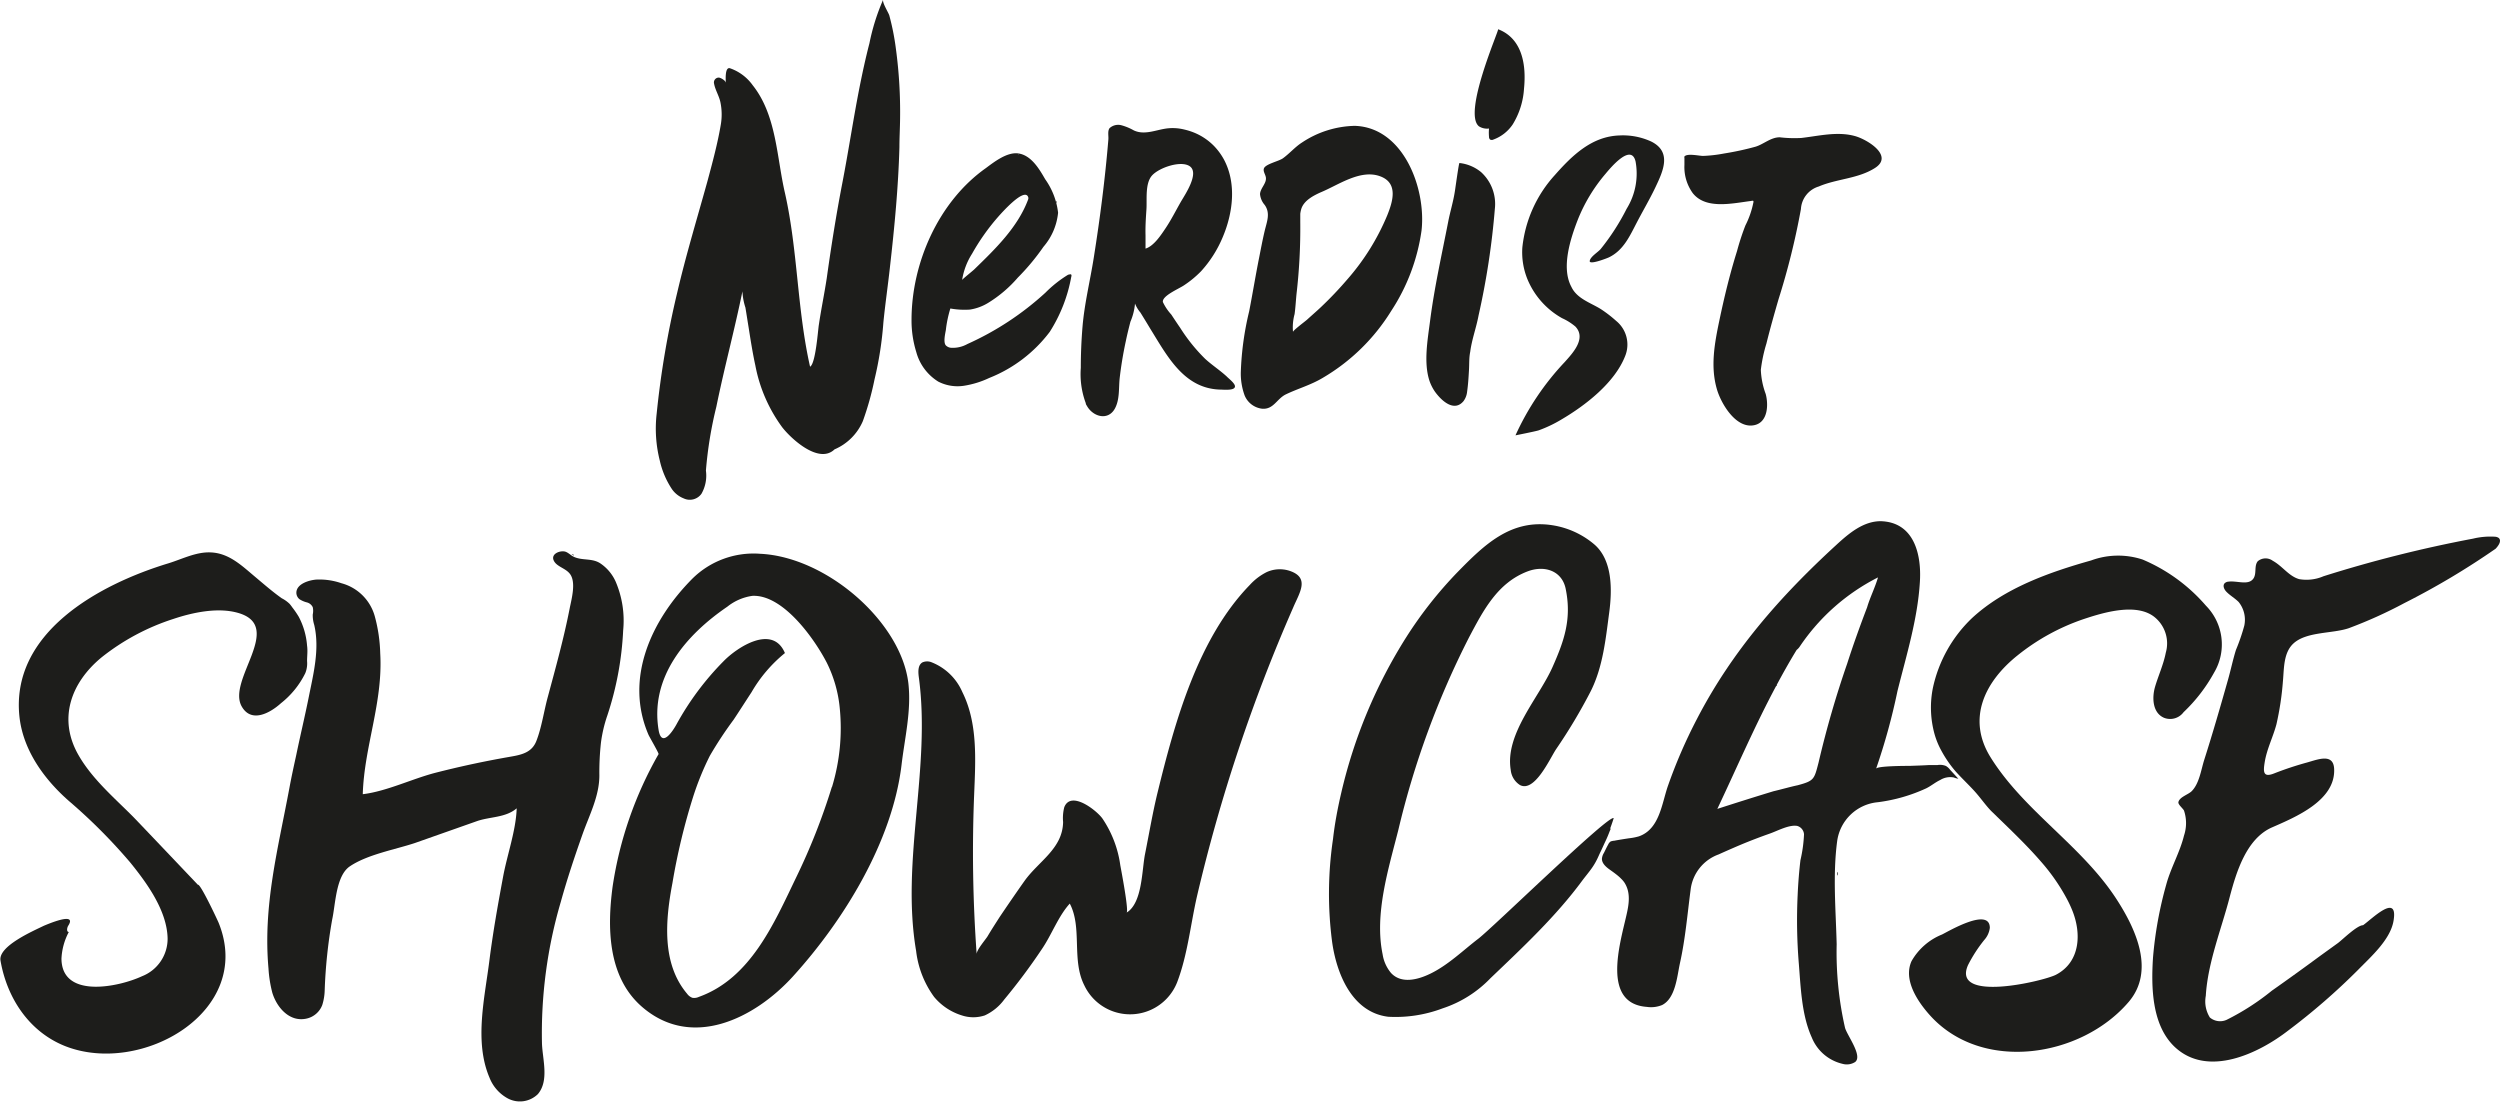 <svg xmlns="http://www.w3.org/2000/svg" viewBox="0 0 299.36 131.93"><defs><style>.cls-1{fill:#1d1d1b;}</style></defs><g id="Layer_2" data-name="Layer 2"><g id="Layer_3" data-name="Layer 3"><path class="cls-1" d="M73.71,69.62a5.17,5.17,0,0,0-1.81-2.15c-1-.67-2.16-.31-3.2-.8-.33-.16-.6-.45-.94-.59-.61-.23-1.8.2-1.47,1s1.47.93,2,1.7c.68,1,.17,2.87-.06,4-.7,3.6-1.68,7.13-2.63,10.66-.47,1.71-.73,3.63-1.37,5.28-.53,1.36-1.7,1.65-3.11,1.89-3,.52-6,1.16-9,1.93-2.8.73-5.84,2.22-8.68,2.56.17-5.72,2.44-11,2.09-16.87a18.62,18.62,0,0,0-.64-4.39,5.66,5.66,0,0,0-4-4,8.07,8.07,0,0,0-3-.44c-.83.06-2.33.48-2.4,1.51a1,1,0,0,0,.37.84,3,3,0,0,0,.87.38,1.07,1.07,0,0,1,.72.58,2,2,0,0,1,0,.87,3.88,3.88,0,0,0,.18,1.26c.67,2.91-.11,5.88-.68,8.74-.46,2.28-1,4.53-1.47,6.8-.29,1.32-.58,2.65-.83,4-1.37,7.33-3.17,14.07-2.5,21.59a15,15,0,0,0,.46,2.91c.54,1.77,2.08,3.57,4.14,3.08a2.61,2.61,0,0,0,1.84-1.62,6.4,6.4,0,0,0,.29-1.74,60.17,60.17,0,0,1,.9-8.51c.4-1.8.43-5.21,2.11-6.35,2.1-1.42,5.39-2,7.78-2.79l7.43-2.62c1.56-.55,3.45-.4,4.77-1.54-.08,2.65-1.16,5.62-1.64,8.26-.61,3.28-1.2,6.59-1.62,9.9-.55,4.45-1.85,9.75,0,14.08a4.82,4.82,0,0,0,2.16,2.48,3.08,3.08,0,0,0,3.64-.5c1.35-1.6.57-4.11.49-6A55.75,55.75,0,0,1,67.15,108c.76-2.75,1.67-5.46,2.62-8.15.81-2.27,2-4.52,2-7a32.69,32.69,0,0,1,.19-3.92,16.52,16.52,0,0,1,.78-3.3,38,38,0,0,0,1.88-10.14A11.87,11.87,0,0,0,73.71,69.62Z"/><path class="cls-1" d="M35,72.73a4.63,4.63,0,0,0-.32-.42,3.92,3.92,0,0,0-.94-.67c-1.12-.79-2.19-1.73-3.24-2.61-1.55-1.3-3.06-2.77-5.21-2.88-1.78-.1-3.45.79-5.11,1.3-8.27,2.51-19,8.3-17.84,18.47.47,4,3,7.44,5.92,10a65.89,65.89,0,0,1,7.32,7.34c2,2.46,4.42,5.78,4.49,9.1A4.82,4.82,0,0,1,17,116.9c-2.74,1.28-9.61,2.75-9.64-2.11a7.55,7.55,0,0,1,.88-3.19c-.29,0-.23-.49-.07-.75,1.12-1.74-2.49-.17-2.91,0-1.31.64-5.49,2.45-5.2,4.17.77,4.47,3.41,8.52,7.73,10.24,9.11,3.61,22.69-4.13,18.39-14.76-.12-.3-2.2-4.74-2.48-4.55,0,0-7.16-7.54-7.77-8.16-2.29-2.3-4.9-4.52-6.53-7.37-2.48-4.32-.92-8.65,2.72-11.67a27.13,27.13,0,0,1,8.62-4.63c2.32-.78,5.31-1.42,7.73-.74,5.7,1.6-1.37,8.06.49,11.24,1.16,2,3.4.75,4.69-.42a10.45,10.45,0,0,0,2.91-3.6,3.11,3.11,0,0,0,.21-1.44c0-.62.09-1.22,0-1.84a8.81,8.81,0,0,0-1-3.47A10.82,10.82,0,0,0,35,72.73Z"/><path class="cls-1" d="M68.43,66.45a.36.36,0,0,1,.31.11C68.64,66.35,68.64,66.35,68.43,66.45Z"/><path class="cls-1" d="M154.38,68.34a3.79,3.79,0,0,0-2.71.17,6.9,6.9,0,0,0-2,1.52c-6.25,6.42-9,16.46-11.07,24.92-.57,2.34-1,4.86-1.48,7.27-.4,1.94-.31,5.92-2.22,7.06.3-.18-.66-5.16-.75-5.66A13.18,13.18,0,0,0,132,98c-.73-1-3.77-3.37-4.56-1.34a5.21,5.21,0,0,0-.14,1.77c-.05,3.17-2.89,4.67-4.58,7-1,1.41-2,2.87-3,4.35-.49.77-1,1.55-1.46,2.33-.26.42-1.35,1.67-1.31,2.15a169.94,169.94,0,0,1-.3-19.15c.17-4.16.44-8.53-1.42-12.25a6.67,6.67,0,0,0-3.64-3.54,1.41,1.41,0,0,0-1.14,0c-.55.33-.51,1.12-.43,1.75,1.48,10.86-2.16,22-.32,32.8a11.6,11.6,0,0,0,2.15,5.5,7,7,0,0,0,3.33,2.22,4.36,4.36,0,0,0,2.74,0,6,6,0,0,0,2.33-1.9,71.87,71.87,0,0,0,4.48-6c1.17-1.69,2-4,3.37-5.49,1.52,2.89.19,6.74,1.74,9.79a6.06,6.06,0,0,0,11.12-.38c1.25-3.29,1.59-6.86,2.37-10.28a199,199,0,0,1,11.5-34.53C155.58,71,156.93,69.17,154.38,68.34Z"/><path class="cls-1" d="M220.06,104.42c-.11,0-.11.41,0,.41Z"/><path class="cls-1" d="M80.46,58.57a3.07,3.07,0,0,0,1.41,1.11A1.71,1.71,0,0,0,84,59.12a4.41,4.41,0,0,0,.53-2.77,47.48,47.48,0,0,1,1.25-7.65c.94-4.63,2.18-9.19,3.12-13.81a7.4,7.4,0,0,0,.36,1.94c.13.78.25,1.57.38,2.36.24,1.53.48,3.06.81,4.58a18.2,18.2,0,0,0,3.22,7.4c1.1,1.41,4.4,4.44,6.26,2.64a6.44,6.44,0,0,0,3.39-3.38,35.33,35.33,0,0,0,1.4-5,42.49,42.49,0,0,0,1.06-6.81c.22-2.23.55-4.45.79-6.67.54-4.76,1-9.54,1.13-14.33,0-1.15.07-2.3.08-3.45a56.41,56.41,0,0,0-.5-8.32,29.64,29.64,0,0,0-.79-4c-.11-.36-.9-1.59-.73-1.91a25.54,25.54,0,0,0-1.65,5.24c-.48,1.85-.88,3.72-1.25,5.6-.72,3.71-1.28,7.44-2,11.16S99.53,29.5,99,33.3c-.29,1.9-.67,3.71-.95,5.61-.1.57-.38,4.65-1.05,5C95.44,37,95.54,30,94,23.14c-1-4.27-1-9.32-3.86-12.92A5.58,5.58,0,0,0,87.4,8.17c-.63-.16-.49,1.47-.49,1.76,0-.28-.62-.63-.83-.64a.58.58,0,0,0-.57.74c.13.73.59,1.44.75,2.19a7.16,7.16,0,0,1,.06,2.65c-.38,2.28-1,4.57-1.61,6.84-1.24,4.47-2.57,8.84-3.61,13.3a109.89,109.89,0,0,0-2.47,14.54A15.63,15.63,0,0,0,79,55.13,10.23,10.23,0,0,0,80.46,58.57ZM105.34,1.34v0h0S105.33,1.35,105.34,1.34Z"/><path class="cls-1" d="M126.51,24.09l-.07,0c0,.08,0,.16.07.25Z"/><path class="cls-1" d="M130.18,48.65c.74,1.26,2.48,1.74,3.3.31.61-1.07.47-2.45.59-3.63a45,45,0,0,1,.74-4.48c.16-.78.35-1.55.55-2.32a7.06,7.06,0,0,0,.55-2.18,4,4,0,0,0,.65,1.08c.41.66.81,1.32,1.22,2,2,3.23,4,7.08,8.29,7.22.46,0,1.82.16,1.81-.39,0-.37-.78-.95-1-1.19-.82-.75-1.75-1.35-2.57-2.1a20.79,20.79,0,0,1-3-3.73c-.36-.52-.71-1.05-1.06-1.58a6,6,0,0,1-1-1.49c-.13-.74,1.9-1.58,2.52-2a12.29,12.29,0,0,0,2.05-1.69,14.1,14.1,0,0,0,2.58-4.05c1.23-2.88,1.69-6.42.18-9.29a7.47,7.47,0,0,0-1.22-1.67,7.07,7.07,0,0,0-2.4-1.6,7.67,7.67,0,0,0-1.15-.36,5.71,5.71,0,0,0-2.29-.1c-1.24.2-2.54.78-3.76.2a6.4,6.4,0,0,0-1.51-.62,1.53,1.53,0,0,0-1.38.35c-.27.36-.11.94-.15,1.37-.39,4.69-1,9.45-1.74,14.1-.43,2.75-1.11,5.47-1.35,8.25-.14,1.66-.21,3.33-.21,5a9.94,9.94,0,0,0,.6,4.23C130,48.39,130.11,48.52,130.18,48.65Zm7.1-23.59c.08-1.19-.19-3.14.7-4.08s3.46-1.79,4.49-1.07c1.19.84-.61,3.45-1.09,4.29-.6,1.05-1.14,2.13-1.81,3.13-.55.82-1.4,2.13-2.4,2.44,0-.53,0-1.06,0-1.59C137.14,27.13,137.21,26.09,137.28,25.06Z"/><path class="cls-1" d="M171.84,46.92c.89,1.22,2.34,2.4,3.41,1.11a2.3,2.3,0,0,0,.43-1.14c.12-.85.17-1.68.22-2.54s0-1.49.15-2.22c.19-1.48.73-2.9,1-4.36A92,92,0,0,0,179,25a5.15,5.15,0,0,0-1.65-4.39,4.91,4.91,0,0,0-2.59-1.09c-.08,0-.5,3.13-.56,3.46-.19,1.21-.56,2.39-.79,3.59-.78,4-1.66,7.89-2.17,11.88-.29,2.25-.79,5-.06,7.18A5.36,5.36,0,0,0,171.84,46.92Z"/><path class="cls-1" d="M177.1,15.13a1.81,1.81,0,0,0,1.2.26,5.69,5.69,0,0,0,0,1,.44.44,0,0,0,.13.32.43.43,0,0,0,.4,0,4.75,4.75,0,0,0,2.3-1.8,9.23,9.23,0,0,0,1.36-4.28c.28-2.76-.15-6-3.1-7.13C179.53,3.58,175.12,13.57,177.1,15.13Z"/><path class="cls-1" d="M182.88,33.38a9.5,9.5,0,0,0,4.17,4.72,6.85,6.85,0,0,1,1.59,1c1.35,1.42-.32,3.19-1.28,4.26a32.08,32.08,0,0,0-5.89,8.77s2.48-.49,2.78-.6a15.43,15.43,0,0,0,2.69-1.28c2.89-1.69,6.4-4.4,7.66-7.61a3.65,3.65,0,0,0-1.07-4.21A15.14,15.14,0,0,0,191.67,37c-1.23-.76-2.85-1.24-3.51-2.66-1.23-2.28-.12-5.73.76-8a19.68,19.68,0,0,1,3.3-5.49c.57-.68,3.1-3.78,3.63-1.51A8,8,0,0,1,194.78,25a27.23,27.23,0,0,1-3.1,4.81c-.34.4-1.25.92-1.32,1.44s2.12-.35,2.27-.42c1.77-.84,2.52-2.56,3.38-4.21.73-1.4,1.54-2.77,2.22-4.2.91-1.92,2-4.22-.5-5.47a8.1,8.1,0,0,0-3.82-.73c-3.32.11-5.68,2.42-7.75,4.77a15.2,15.2,0,0,0-3.87,8.66A8.6,8.6,0,0,0,182.88,33.38Z"/><path class="cls-1" d="M209.72,24.06a.26.26,0,0,1,.23,0,.3.3,0,0,1,0,.21A10.55,10.55,0,0,1,209,27a29.61,29.61,0,0,0-1,3.06c-.86,2.74-1.53,5.52-2.12,8.33s-1.07,5.51-.3,8.19c.49,1.73,2.29,4.8,4.49,4.33,1.63-.34,1.71-2.45,1.36-3.74a9.29,9.29,0,0,1-.58-2.89,18,18,0,0,1,.67-3.15c.44-1.78.94-3.54,1.45-5.3a87.36,87.36,0,0,0,2.68-10.8,3,3,0,0,1,2.14-2.7c2.17-.93,4.69-.92,6.72-2.21,2.33-1.48-1-3.47-2.44-3.84-2.08-.56-4.28,0-6.36.24a15,15,0,0,1-2.6-.08c-1.08,0-1.93.84-2.91,1.13a34.29,34.29,0,0,1-3.75.81,16.49,16.49,0,0,1-2.52.29c-.48,0-1.89-.34-2.23.07a.31.31,0,0,0,0,.17c0,.26,0,.55,0,.85a5.33,5.33,0,0,0,1,3.37C204.28,25.13,207.51,24.33,209.72,24.06Z"/><path class="cls-1" d="M112.36,45.7a5.06,5.06,0,0,0,3.09.49,11.09,11.09,0,0,0,3-.93,16.84,16.84,0,0,0,7.25-5.52,18.29,18.29,0,0,0,2.58-6.61.29.29,0,0,0,0-.24c-.08-.1-.25,0-.37,0a14.5,14.5,0,0,0-2.73,2.16,35.07,35.07,0,0,1-9.35,6.15,3.54,3.54,0,0,1-2,.44,1,1,0,0,1-.57-.28c-.33-.37-.07-1.42,0-1.84a14.08,14.08,0,0,1,.54-2.58,9.58,9.58,0,0,0,2.35.13,5.92,5.92,0,0,0,2.22-.83,15.17,15.17,0,0,0,3.51-3,27.07,27.07,0,0,0,3.07-3.69,7.34,7.34,0,0,0,1.75-4.08,8.61,8.61,0,0,0-1.54-4c-.71-1.23-1.67-2.88-3.23-3.1-1.34-.18-2.86,1-3.88,1.76-5.66,4-8.9,11.35-8.9,18.18a12.79,12.79,0,0,0,.57,3.85A6,6,0,0,0,112.36,45.7ZM122,18.47l-.11,0S122,18.42,122,18.47ZM116.4,30.38l0,0A26,26,0,0,1,119.49,26c.39-.44,3.1-3.53,3.61-2.45a.44.44,0,0,1,0,.37c-1.25,3.33-3.95,5.92-6.45,8.35-.14.14-1.43,1.17-1.44,1.26A8.13,8.13,0,0,1,116.4,30.38Z"/><path class="cls-1" d="M166.59,37.23a23.45,23.45,0,0,0,3.63-9.62c.57-5-2.14-12.36-8-12.54a11.82,11.82,0,0,0-6.32,2c-.83.53-1.47,1.3-2.27,1.88-.49.36-2.07.68-2.28,1.21-.13.35.17.71.23,1.08.11.71-.66,1.28-.7,2a2.3,2.3,0,0,0,.56,1.3c.71,1,.26,2,0,3.1s-.45,2.12-.66,3.18c-.43,2.15-.78,4.31-1.2,6.46a35.75,35.75,0,0,0-1,7.27,7.64,7.64,0,0,0,.46,2.81,2.59,2.59,0,0,0,2.08,1.58c1.38.12,1.76-1.18,2.84-1.71,1.47-.71,3-1.12,4.46-2A23.72,23.72,0,0,0,166.59,37.23Zm-8.4-.47c-.55.52-1.11,1-1.68,1.52-.18.17-1.72,1.31-1.68,1.47a6,6,0,0,1,.19-2.14c.11-.8.15-1.61.23-2.41a68.63,68.63,0,0,0,.45-8.6c0-.33,0-.66,0-1a3.73,3.73,0,0,1,.12-.58c.31-1,1.43-1.59,2.35-2,2.13-.88,4.8-2.84,7.2-1.87,2.07.84,1.4,3,.75,4.62a27.82,27.82,0,0,1-4.8,7.7A44.06,44.06,0,0,1,158.19,36.76Z"/><path class="cls-1" d="M91,66.31a10.41,10.41,0,0,0-8.11,3C78,74.24,74.74,81.25,77.66,88c.11.25,1.25,2.2,1.2,2.3a45.43,45.43,0,0,0-5.5,15.84c-.66,4.91-.59,10.74,3.39,14.31,6,5.35,13.62,1.51,18.2-3.53,6.1-6.72,11.89-16.13,13-25.29.38-3.26,1.2-6.52.82-9.83C107.9,74.48,99,66.68,91,66.31Zm8.61,27.92a75.9,75.9,0,0,1-4.27,10.83c-2.65,5.5-5.45,12.08-11.65,14.31a1.32,1.32,0,0,1-.78.11,1.34,1.34,0,0,1-.63-.48c-3.09-3.65-2.59-8.89-1.76-13.26A76.2,76.2,0,0,1,83,95.41a33.89,33.89,0,0,1,2-4.91,45.78,45.78,0,0,1,2.84-4.31c.73-1.1,1.43-2.2,2.15-3.3a17,17,0,0,1,4-4.69c-1.48-3.51-5.76-.67-7.37,1a33.87,33.87,0,0,0-5.61,7.53c-.47.86-1.77,2.82-2.14.72C77.79,81.05,82.18,76,87.09,72.65a6.2,6.2,0,0,1,3-1.3c3.69-.18,7.45,5.17,8.91,8a15.45,15.45,0,0,1,1.55,5.39A24.22,24.22,0,0,1,99.63,94.23Z"/><path class="cls-1" d="M76.48,83.36a1.42,1.42,0,0,1,0-.2v0a.94.94,0,0,0,0,.16Z"/><path class="cls-1" d="M192.82,99.17c.28-.75.41-1.2.41-1.2-.52-.52-14.46,13.1-16.23,14.45s-3.58,3.13-5.72,4.17c-1.46.71-3.47,1.27-4.72-.09a4.56,4.56,0,0,1-1-2.23c-1-4.83.7-10.22,1.88-14.88a102.7,102.7,0,0,1,8.48-23.09c1.7-3.21,3.4-6.51,7-7.88,2-.76,4.11-.1,4.56,2.08.73,3.57-.14,6.16-1.58,9.39-1.65,3.7-5.71,8-5,12.3A2.42,2.42,0,0,0,182,94c1.76.94,3.59-3.17,4.32-4.27a64.58,64.58,0,0,0,4.18-7c1.44-2.89,1.77-6.2,2.19-9.36.36-2.68.44-6.33-1.84-8.23a10.17,10.17,0,0,0-4.92-2.24c-5-.8-8.19,2.33-11.41,5.62a49.05,49.05,0,0,0-6.16,7.83,60.29,60.29,0,0,0-7.74,18.53c-.43,1.84-.79,3.71-1,5.59a44.66,44.66,0,0,0-.12,12.22c.51,3.82,2.36,8.53,6.73,9.06a15.9,15.9,0,0,0,6.5-1,14,14,0,0,0,5.74-3.61c3.82-3.65,7.85-7.41,11-11.7.36-.48.75-.94,1.1-1.43a7.74,7.74,0,0,0,.61-1c.18-.34.32-.7.47-1s.39-.85.59-1.27.36-.81.52-1.23a2.44,2.44,0,0,0,.1-.24Z"/><path class="cls-1" d="M264.15,72.53A20.59,20.59,0,0,0,256.56,67a9.36,9.36,0,0,0-6.16.11c-5,1.41-10.37,3.3-14.26,6.9a16.28,16.28,0,0,0-4.68,8.33,11.92,11.92,0,0,0,.2,5.6,9.46,9.46,0,0,0,.79,1.92,14,14,0,0,0,1.74,2.53c.72.8,1.51,1.54,2.23,2.33s1.3,1.65,2,2.38l2,1.94c1.34,1.31,2.68,2.64,3.91,4.06a23.59,23.59,0,0,1,3.18,4.56,14,14,0,0,1,.61,1.3c1.15,2.79,1,6.23-1.93,7.76-1.48.77-12.55,3.39-10.53-1.16a17.1,17.1,0,0,1,1.94-3,2.66,2.66,0,0,0,.67-1.45c0-2.51-4.88.37-5.72.79a7.35,7.35,0,0,0-3.66,3.2c-1,2.24.72,4.8,2.15,6.41,6.21,7,18.16,5.14,23.86-1.54,3.18-3.73.85-8.73-1.44-12.27-4.16-6.44-11.05-10.53-15.09-17-2.9-4.64-.7-9.09,3.23-12.23a25.93,25.93,0,0,1,7.85-4.32c2.4-.8,6.5-2.06,8.66-.16a4.05,4.05,0,0,1,1.23,4.17c-.27,1.4-.92,2.82-1.29,4.1s-.31,3.11,1.1,3.7a2,2,0,0,0,2.32-.68,19.39,19.39,0,0,0,3.66-4.75A6.6,6.6,0,0,0,264.15,72.53Z"/><path class="cls-1" d="M228.65,91.71c-.38,0-3.89,0-4,.34a74.84,74.84,0,0,0,2.56-9.3c1.06-4.24,2.41-8.61,2.68-13,.23-3.37-.69-7.23-4.69-7.34-2.1,0-3.84,1.49-5.3,2.83-6.73,6.17-12.47,12.69-16.7,20.85a60.85,60.85,0,0,0-3.47,8c-.74,2.11-1,5.2-3.49,6.06a6.77,6.77,0,0,1-1.19.23c-.58.09-1.17.18-1.75.29a1.57,1.57,0,0,0-.43.09.84.84,0,0,0-.3.37c-.19.33-.34.67-.51,1a1.58,1.58,0,0,0-.24.71c0,.57.53,1,.92,1.28s1,.7,1.39,1.11a3.09,3.09,0,0,1,.37.43c.81,1.23.55,2.66.24,4-.8,3.5-2.92,10.52,2.47,10.91a3.46,3.46,0,0,0,1.81-.22c1.62-.81,1.8-3.45,2.14-5,.65-2.92.89-5.84,1.28-8.8a5.13,5.13,0,0,1,3.36-4.24c.86-.39,1.73-.77,2.6-1.14,1.17-.49,2.35-.94,3.54-1.36.89-.31,2.31-1.09,3.27-.91a1.12,1.12,0,0,1,.81,1,16.74,16.74,0,0,1-.43,3.11c-.16,1.37-.27,2.75-.33,4.13a63.42,63.42,0,0,0,.14,8.27c.23,2.87.34,6.16,1.55,8.82a5.26,5.26,0,0,0,3.69,3.16,1.86,1.86,0,0,0,1.5-.22c.93-.73-.95-3.17-1.21-4.1a40.79,40.79,0,0,1-1-10c-.1-4.08-.48-8.29.06-12.35a5.41,5.41,0,0,1,4.88-4.66,19.75,19.75,0,0,0,5.78-1.66c.59-.29,1.1-.73,1.68-1a2.25,2.25,0,0,1,1.63-.3,2.55,2.55,0,0,0,.54.15l-1-1.09a1.71,1.71,0,0,0-.49-.44,1.85,1.85,0,0,0-1-.11c-.32,0-.64,0-1,0C230.25,91.66,229.45,91.68,228.65,91.71Zm-7.46-12.25a117.9,117.9,0,0,0-3.43,11.86c-.52,2-.52,2.18-2.5,2.71-.94.2-2,.51-2.91.72-2.3.7-4.51,1.4-6.71,2.11,2.33-4.92,4.51-10,7.06-14.75a.34.34,0,0,1,.06.06V82c.76-1.42,1.54-2.81,2.38-4.18a1.57,1.57,0,0,0,.37-.4,24.76,24.76,0,0,1,9.37-8.28c-.36,1.23-1,2.52-1.3,3.57C222.75,74.89,221.92,77.18,221.19,79.46Z"/><path class="cls-1" d="M299.21,64.42a.83.83,0,0,0-.43-.15h0a8.82,8.82,0,0,0-2.65.23A154.64,154.64,0,0,0,278.23,69a5.15,5.15,0,0,1-2.91.35c-1.25-.35-2-1.56-3.17-2.2a1.45,1.45,0,0,0-1.79.05c-.47.56-.11,1.48-.53,2.08-.6.86-1.93.23-3,.37a.72.72,0,0,0-.45.2c-.25.29-.05.73.21,1,.44.46,1,.76,1.47,1.23a3.38,3.38,0,0,1,.68,2.84,23.88,23.88,0,0,1-1,2.91c-.36,1.15-.61,2.36-.94,3.53-.91,3.22-1.84,6.44-2.86,9.64-.38,1.2-.59,2.84-1.51,3.75-.41.4-1.47.7-1.58,1.31-.05.28.54.74.67,1a4.71,4.71,0,0,1,0,3c-.49,2-1.59,3.87-2.13,5.88a46.37,46.37,0,0,0-1.58,8.73c-.23,3.53-.16,8.13,2.64,10.73,3.95,3.65,10,.75,13.55-2a78.09,78.09,0,0,0,8.36-7.26c1.57-1.61,4-3.72,4.28-6.07.44-3.12-2.65,0-3.68.72-.71,0-2.43,1.7-3,2.13l-2.05,1.48c-1.94,1.43-3.89,2.84-5.87,4.23a29.27,29.27,0,0,1-5.42,3.49,1.9,1.9,0,0,1-2-.28,3.62,3.62,0,0,1-.49-2.59c.24-4,1.87-8,2.86-11.82.79-3,2-7,5.06-8.35,2.83-1.24,7.62-3.22,7.45-7-.08-1.92-1.94-1.14-3.23-.78a38.87,38.87,0,0,0-3.95,1.31c-1.35.54-1.32-.21-1.13-1.37.26-1.58,1-3,1.4-4.51a35.28,35.28,0,0,0,.78-5.2c.14-1.51.05-3.39,1.28-4.5,1.58-1.42,4.66-1.14,6.61-1.81a54.19,54.19,0,0,0,6.64-3,91.29,91.29,0,0,0,10.93-6.51C299.14,65.39,299.6,64.77,299.21,64.42Z"/></g></g></svg>